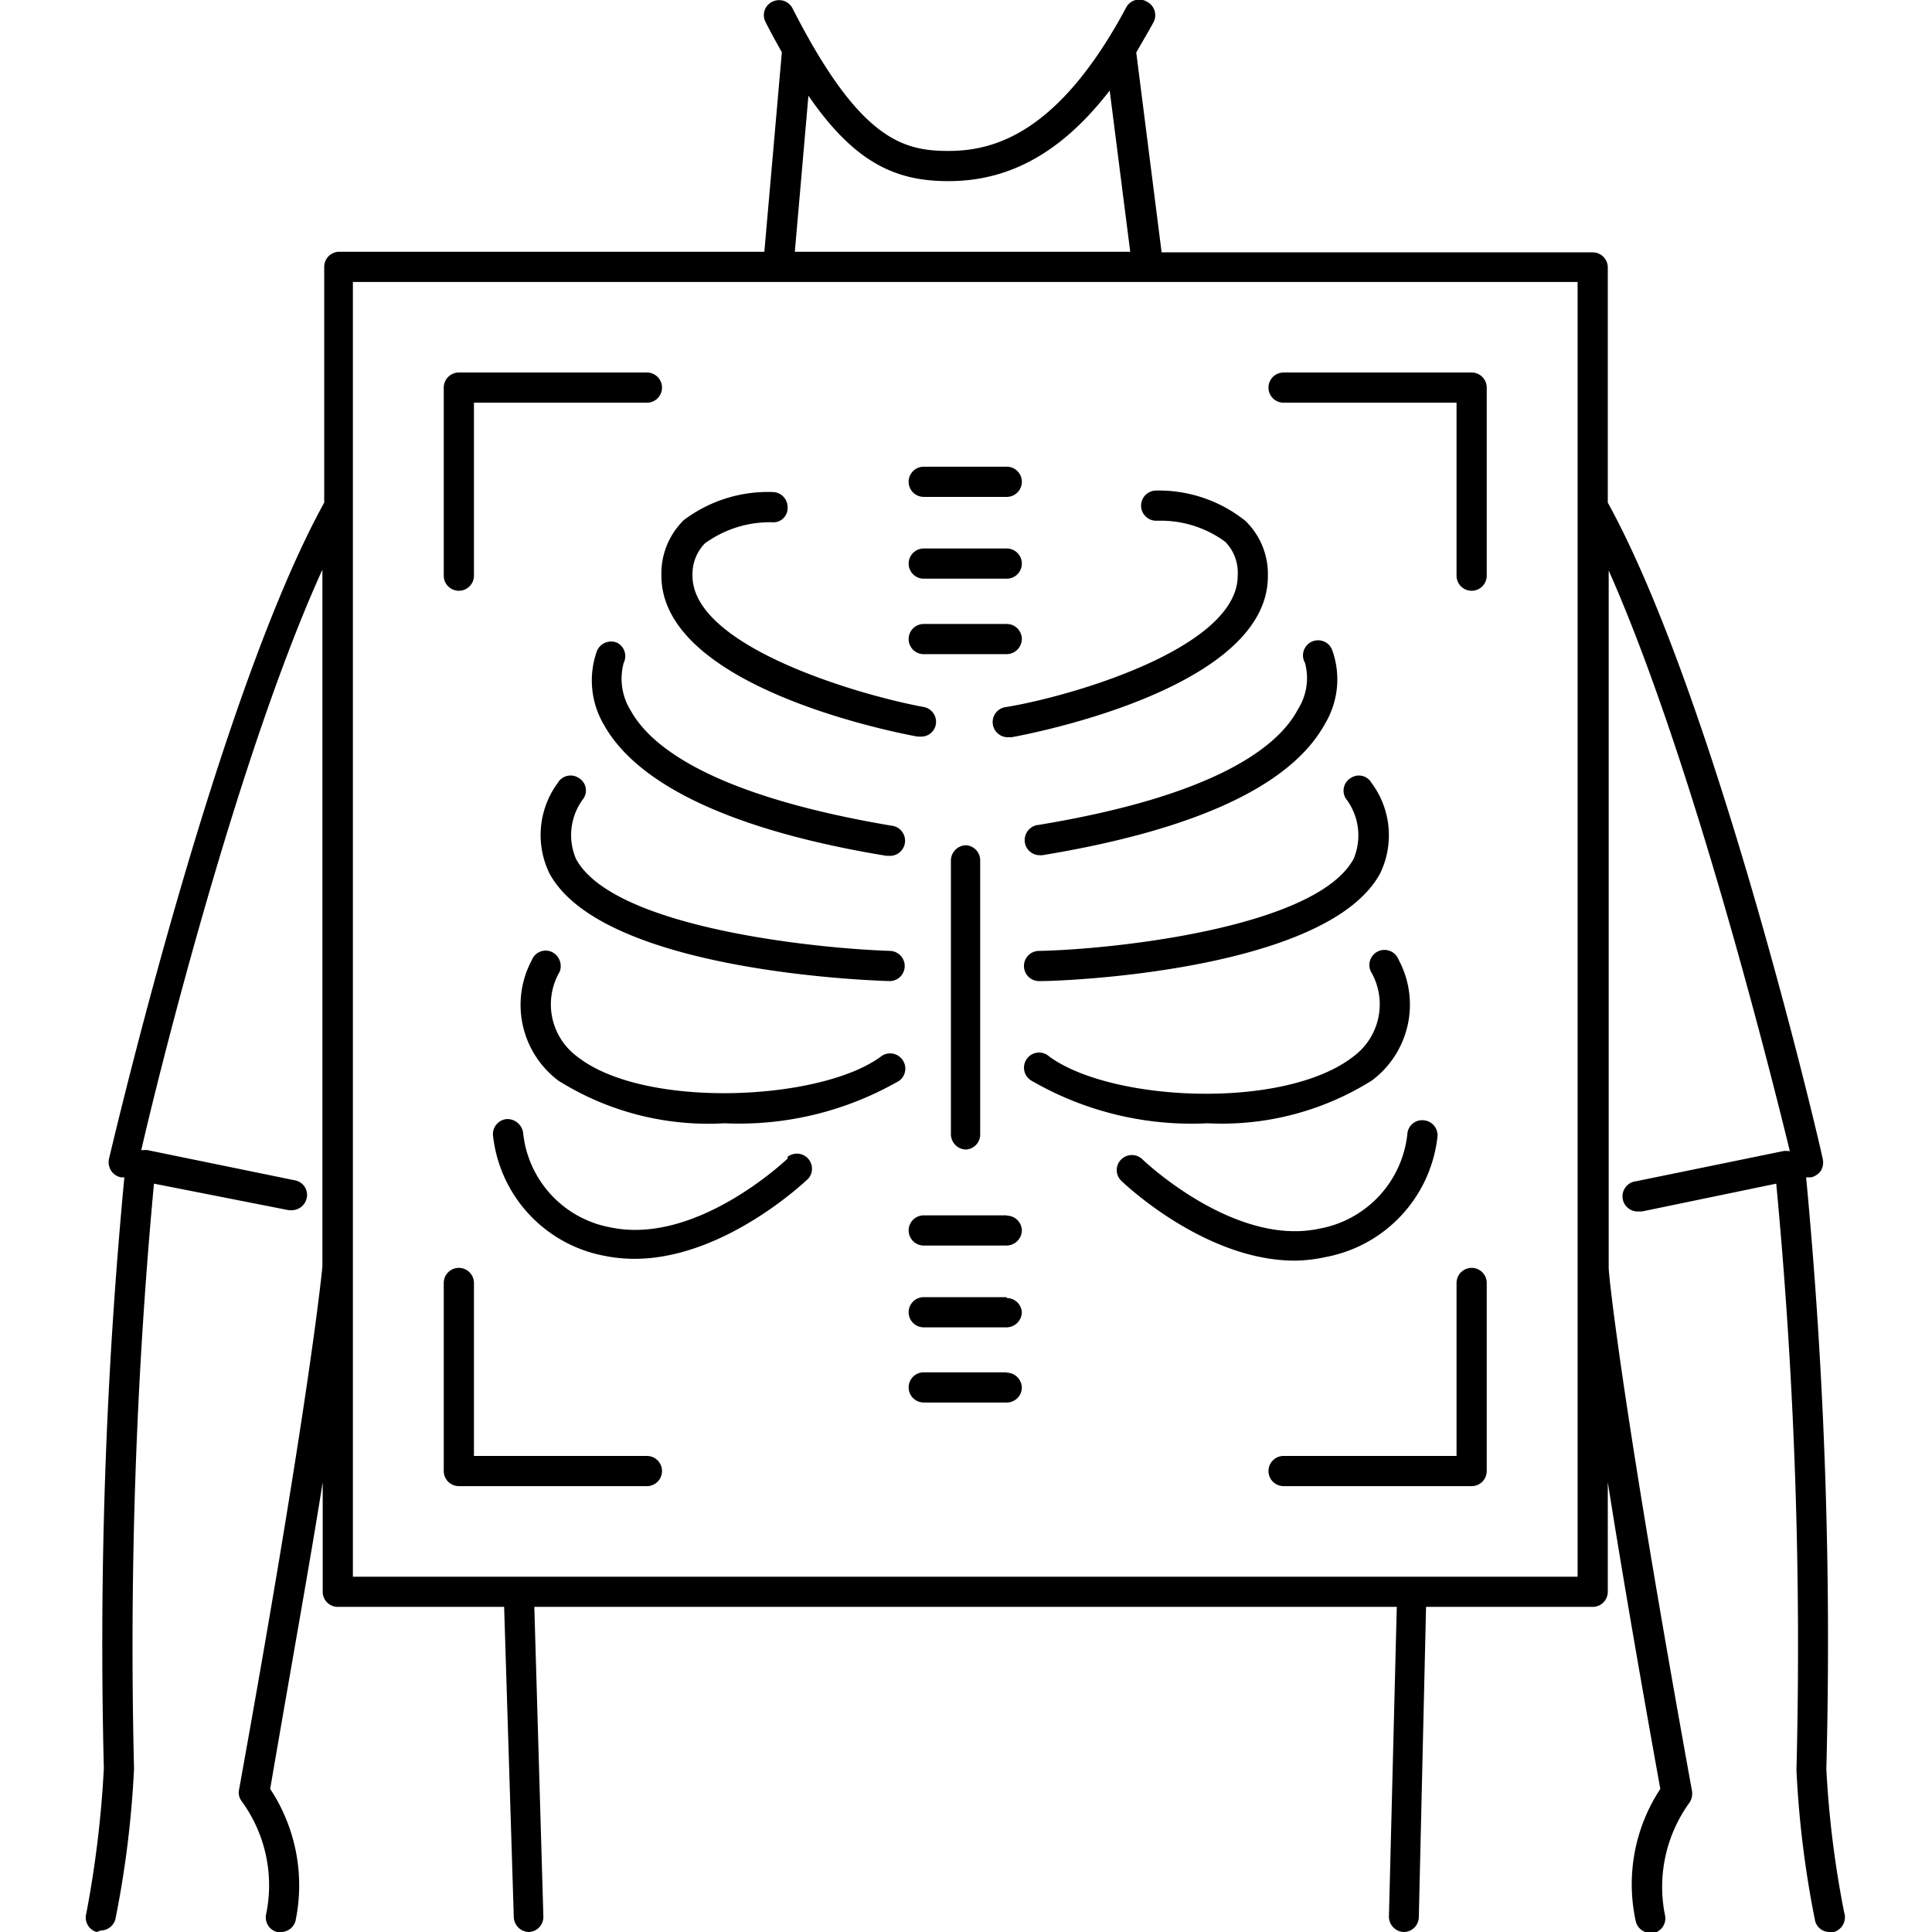 <svg id="undefined" xmlns="http://www.w3.org/2000/svg" viewBox="0 0 64 64" width="64" height="64" class="vds-svg"><path id="undefined" class="cls-2" d="M14.7,19.07V12.84a.5.5,0,0,1,.5-.5h6.23a.5.5,0,0,1,.5.5.5.5,0,0,1-.5.5H15.7v5.73a.5.5,0,0,1-.5.5A.5.5,0,0,1,14.7,19.07ZM48.75,42a.5.5,0,0,0-.5.5v5.73H42.52a.5.5,0,0,0,0,1h6.23a.5.5,0,0,0,.5-.5V42.5A.5.5,0,0,0,48.75,42ZM42.52,13.34h5.73v5.73a.5.5,0,0,0,1,0V12.84a.5.5,0,0,0-.5-.5H42.52a.5.5,0,0,0-.5.5A.5.5,0,0,0,42.52,13.34ZM21.43,48.23H15.7V42.5a.5.5,0,0,0-.5-.5.5.5,0,0,0-.5.5v6.23a.5.5,0,0,0,.5.5h6.23a.5.5,0,0,0,0-1Zm1.22-31a2.48,2.48,0,0,0-.74,1.84c0,3.66,7.61,5.17,8.48,5.33h.09A.49.49,0,0,0,31,24a.5.5,0,0,0-.4-.58c-2.13-.39-7.67-2-7.66-4.35A1.46,1.46,0,0,1,23.35,18a3.67,3.67,0,0,1,2.22-.7.47.47,0,0,0,.52-.48.5.5,0,0,0-.48-.52A4.63,4.63,0,0,0,22.65,17.23Zm-2.21,4.06a.51.51,0,0,0-.66.26A2.89,2.89,0,0,0,20,24c1.11,2,4.26,3.51,9.36,4.35h.08a.5.5,0,0,0,.08-1c-5.9-1-7.95-2.6-8.62-3.8a2,2,0,0,1-.24-1.59A.5.5,0,0,0,20.44,21.29ZM29.5,31.5c-2.49-.08-9.2-.77-10.42-3.05a2,2,0,0,1,.25-2,.48.48,0,0,0-.16-.68.49.49,0,0,0-.69.16,2.91,2.91,0,0,0-.28,3c1.72,3.19,10.29,3.54,11.27,3.57h0a.5.5,0,0,0,0-1ZM29.18,35c-2,1.48-7.85,1.75-10.06,0a2.15,2.15,0,0,1-.58-2.81.52.52,0,0,0-.27-.66.49.49,0,0,0-.65.27,3.14,3.14,0,0,0,.88,4A9.35,9.35,0,0,0,24,37.21a10.62,10.62,0,0,0,5.79-1.41.5.5,0,0,0,.1-.7A.5.5,0,0,0,29.18,35ZM26.1,38.37s-3,2.89-5.87,2.29a3.55,3.55,0,0,1-2.9-3.13.53.53,0,0,0-.53-.46.5.5,0,0,0-.47.53,4.56,4.56,0,0,0,3.69,4,5,5,0,0,0,1,.1c2.95,0,5.62-2.53,5.75-2.65a.5.5,0,0,0-.69-.72ZM38.36,17.25h0a3.6,3.6,0,0,1,2.23.7A1.46,1.46,0,0,1,41,19.07c0,2.4-5.53,4-7.66,4.35a.5.5,0,0,0,.09,1h.09c.87-.16,8.48-1.67,8.48-5.33a2.45,2.45,0,0,0-.75-1.84,4.59,4.59,0,0,0-2.95-1,.5.5,0,0,0,0,1Zm-4,10.08a.51.51,0,0,0-.41.58.5.5,0,0,0,.49.42h.09c5.09-.84,8.24-2.31,9.36-4.35a2.86,2.86,0,0,0,.25-2.42.5.5,0,1,0-.91.4A1.93,1.93,0,0,1,43,23.49C42.37,24.7,40.34,26.35,34.38,27.33Zm.09,5.17h0c1,0,9.55-.38,11.27-3.57a2.9,2.9,0,0,0-.29-3,.48.48,0,0,0-.68-.16.49.49,0,0,0-.17.68,2,2,0,0,1,.26,2c-1.23,2.28-7.94,3-10.42,3.05a.5.5,0,0,0,0,1Zm11,3.29a3.14,3.14,0,0,0,.88-4,.5.5,0,1,0-.92.39A2.15,2.15,0,0,1,44.83,35c-2.27,1.77-8,1.51-10.07,0a.5.5,0,1,0-.59.8A10.58,10.58,0,0,0,40,37.21,9.35,9.35,0,0,0,45.45,35.79Zm-1.53,5.85a4.57,4.57,0,0,0,3.7-4,.5.5,0,0,0-.47-.53.49.49,0,0,0-.53.46,3.57,3.57,0,0,1-2.91,3.13c-2.82.61-5.83-2.26-5.86-2.29a.5.5,0,0,0-.71,0,.49.49,0,0,0,0,.7c.12.12,2.79,2.65,5.75,2.65A5,5,0,0,0,43.92,41.64ZM32.47,37.57V28.49A.5.5,0,0,0,32,28a.51.51,0,0,0-.5.5v9.08a.51.51,0,0,0,.5.5A.5.5,0,0,0,32.47,37.57ZM30.6,21.67h2.75a.51.51,0,0,0,.5-.5.5.5,0,0,0-.5-.5H30.6a.5.5,0,0,0-.5.5A.5.5,0,0,0,30.6,21.67Zm0-2.5h2.75a.5.5,0,0,0,0-1H30.6a.5.5,0,0,0,0,1Zm0-2.71h2.75a.5.5,0,0,0,0-1H30.6a.5.5,0,0,0,0,1Zm2.75,29H30.6a.5.5,0,0,0-.5.5.5.5,0,0,0,.5.5h2.75a.5.5,0,0,0,.5-.5A.51.51,0,0,0,33.35,45.47Zm0-2.49H30.6a.5.5,0,0,0-.5.5.5.5,0,0,0,.5.5h2.75a.51.51,0,0,0,.5-.5A.5.5,0,0,0,33.35,43Zm0-2.71H30.6a.5.5,0,0,0-.5.5.5.5,0,0,0,.5.5h2.75a.51.51,0,0,0,.5-.5A.5.5,0,0,0,33.35,40.27ZM60.75,64l-.14,0a.49.49,0,0,1-.48-.36,33.16,33.16,0,0,1-.62-5,162.76,162.76,0,0,0-.67-19.43l-4.44.92h-.1a.5.5,0,0,1-.1-1l4.88-1a.5.5,0,0,1,.13,0h.08c-.59-2.42-3.23-13-6-19.23V42c0,.22.42,4.43,2.76,17.33a.56.56,0,0,1-.08.38,4.75,4.75,0,0,0-.82,3.71.5.5,0,0,1-.35.61l-.13,0a.5.5,0,0,1-.48-.37A5.74,5.74,0,0,1,55,59.26c-.78-4.32-1.34-7.63-1.74-10.16v3.63a.5.5,0,0,1-.5.5H47.24L47,63.51a.5.5,0,0,1-.5.49h0a.51.51,0,0,1-.49-.51l.26-10.26H17.7L18,63.49a.5.5,0,0,1-.48.51h0a.51.51,0,0,1-.5-.49L16.7,53.23H11.19a.5.5,0,0,1-.5-.5V49.1c-.4,2.53-1,5.84-1.74,10.16a5.79,5.79,0,0,1,.84,4.37.5.5,0,0,1-.48.37l-.13,0a.5.5,0,0,1-.36-.61A4.72,4.72,0,0,0,8,59.66a.47.47,0,0,1-.08-.38c2.33-12.9,2.74-17.11,2.76-17.33V18.87c-2.81,6.18-5.45,16.81-6,19.23h.07a.57.57,0,0,1,.14,0l4.88,1a.49.49,0,0,1,.39.59.51.51,0,0,1-.49.4h-.1L5.1,39.21a165.74,165.74,0,0,0-.66,19.38,33.46,33.46,0,0,1-.62,5,.51.51,0,0,1-.48.36L3.2,64a.5.5,0,0,1-.34-.62,35.44,35.44,0,0,0,.58-4.8A163.92,163.92,0,0,1,4.12,39L4,39a.52.52,0,0,1-.32-.22.53.53,0,0,1-.07-.39c.15-.62,3.59-15.32,7.13-21.74V8.84a.5.5,0,0,1,.5-.5H25.32l.58-6.61c-.18-.32-.36-.64-.54-1a.49.49,0,0,1,.22-.67.5.5,0,0,1,.67.21C28.47,4.63,29.91,5,31.42,5S35.07,4.42,37.3.26A.49.49,0,0,1,38,.06a.5.5,0,0,1,.21.68c-.19.35-.38.66-.57,1l.84,6.62H52.76a.5.5,0,0,1,.5.5v7.79c3.54,6.42,7,21.12,7.12,21.74a.53.53,0,0,1-.06.39A.55.55,0,0,1,60,39l-.17,0a163.11,163.11,0,0,1,.67,19.6,33.38,33.38,0,0,0,.59,4.75A.51.51,0,0,1,60.75,64ZM26.33,8.34H37.44L36.76,3C35.21,5,33.5,6,31.42,6c-1.67,0-3.06-.53-4.64-2.83Zm25.93,1H11.69V52.23H52.26Z"></path></svg>